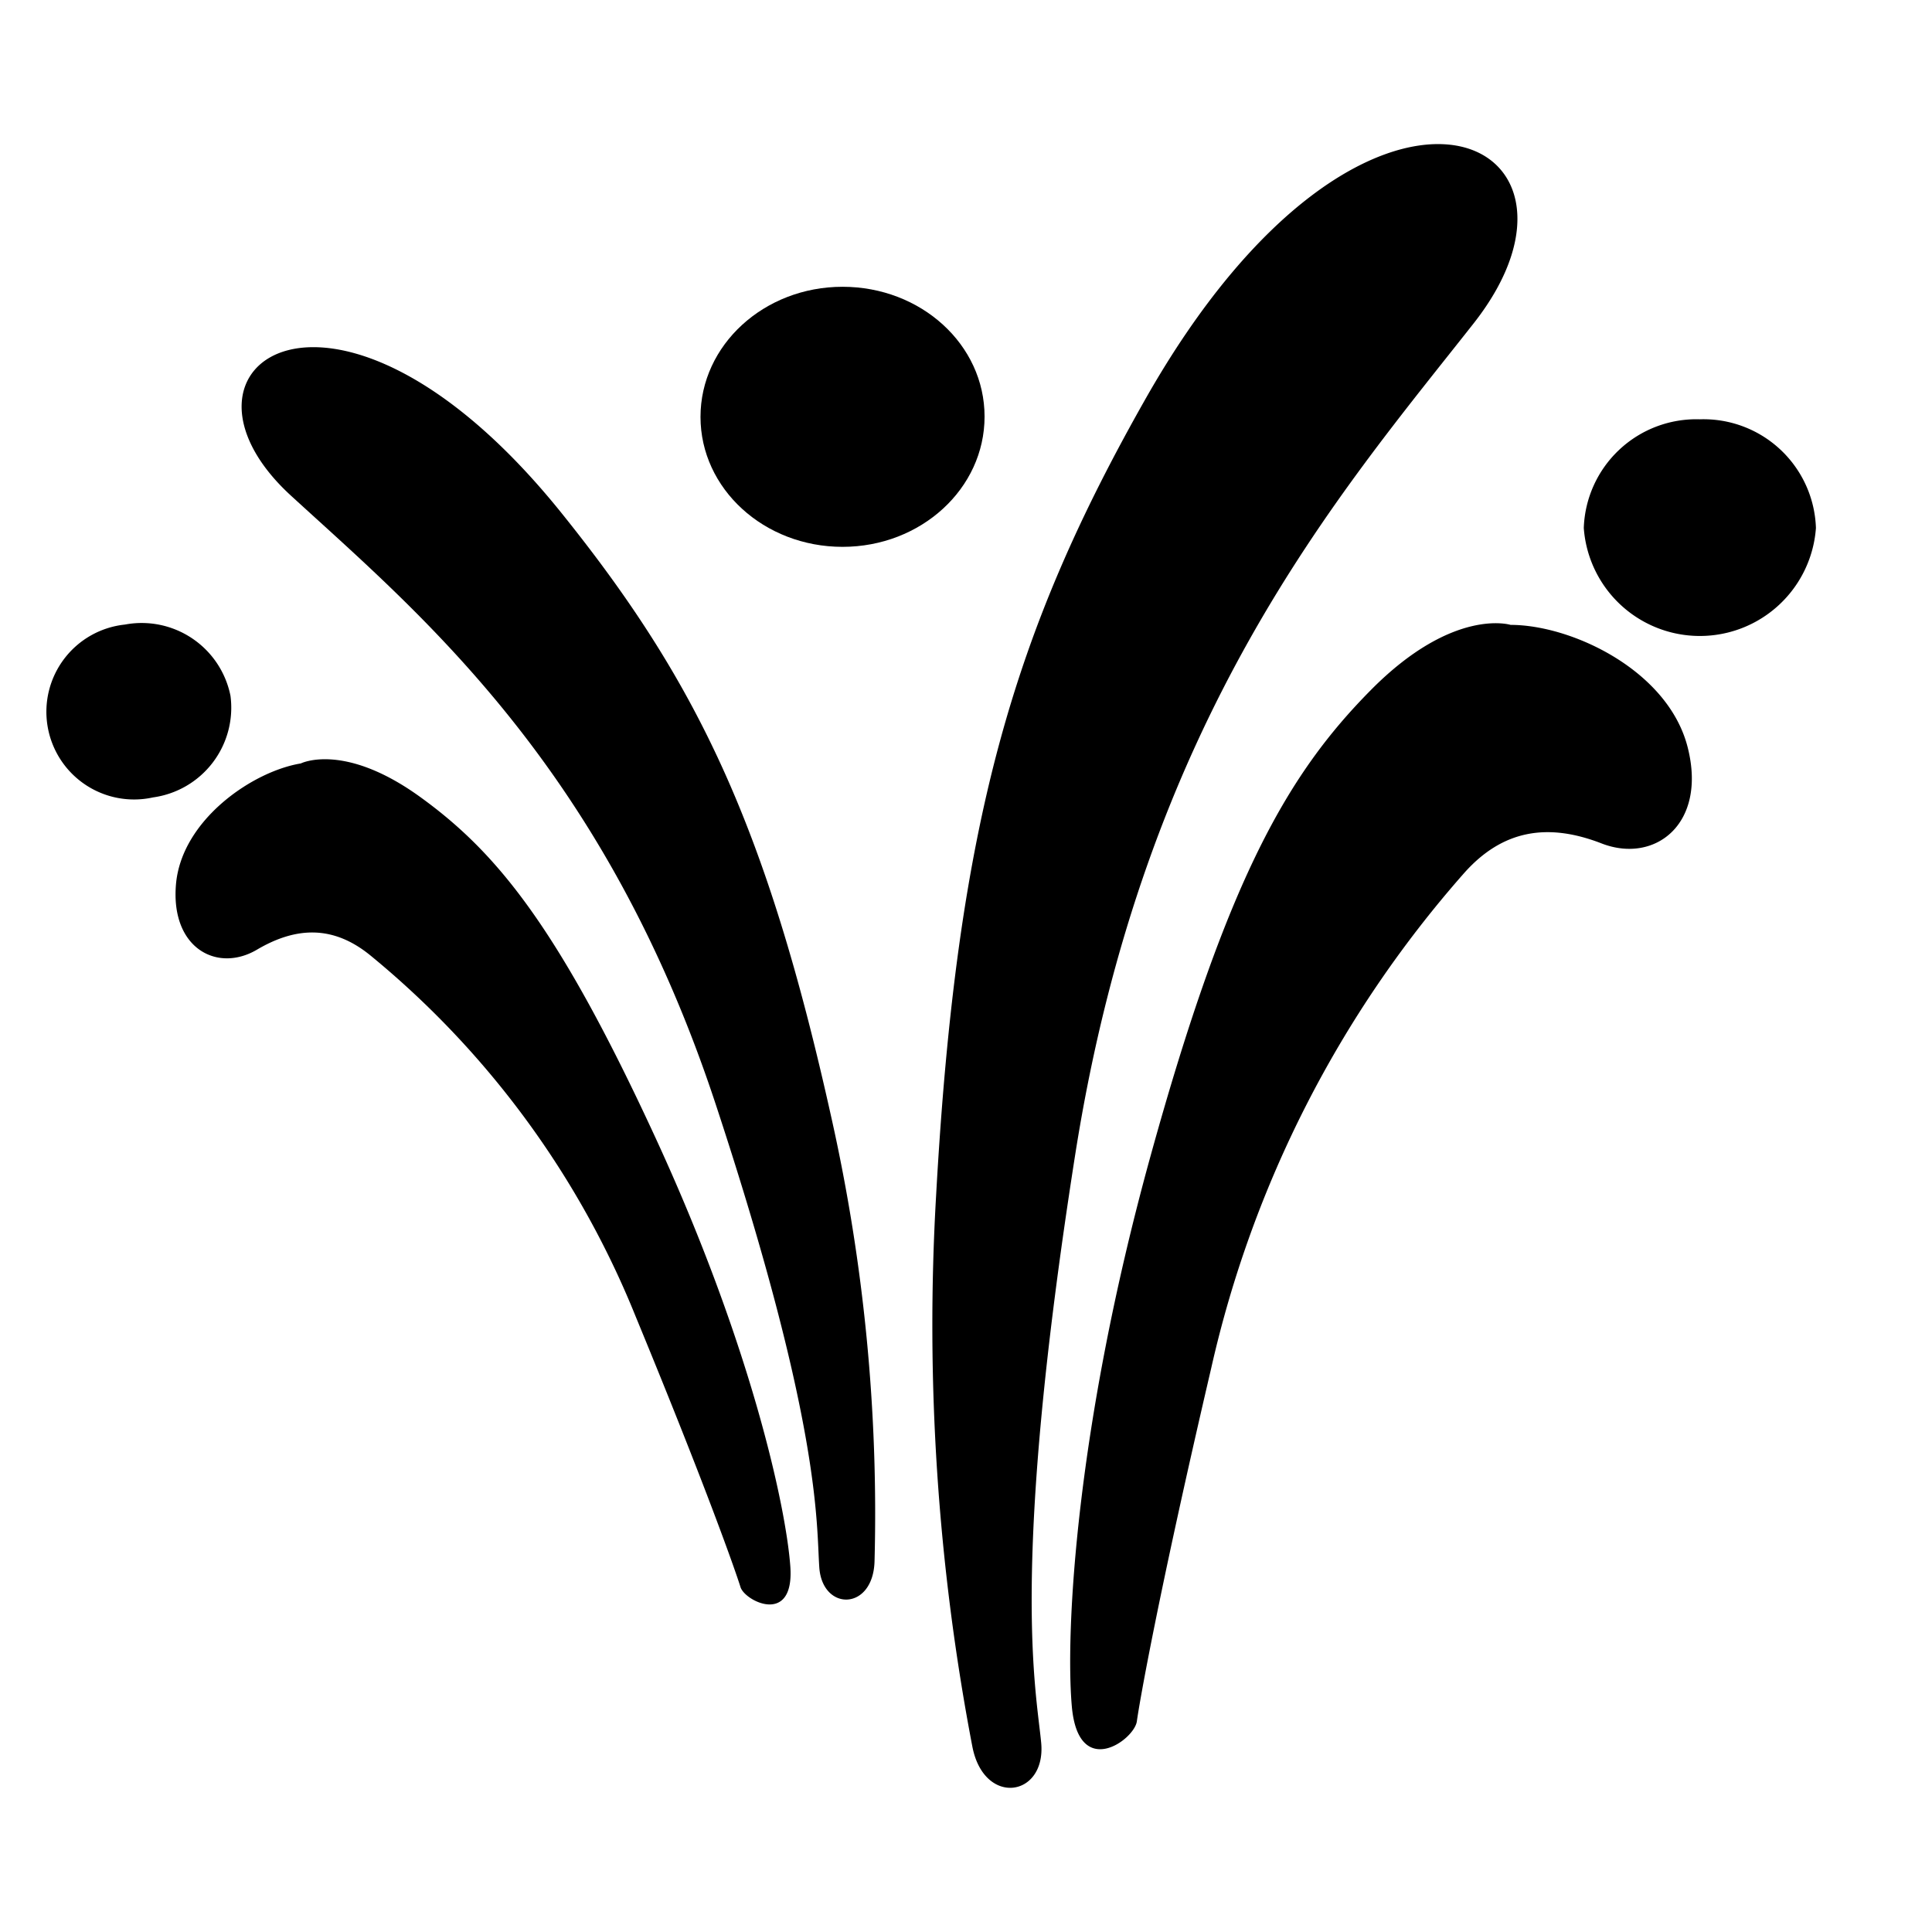 <svg viewBox="0 0 128 128">
    <g>
        <path class="cls-1" d="M73.61,76.53c4.56-29,17.46-43.75,26.39-55.09C109.8,9,92.93.57,78.26,26.45,69.56,41.81,65.78,54.36,64.4,79.2a148.36,148.36,0,0,0,2.4,36.51c.77,4,4.91,3.36,4.56-.26S69.3,104,73.61,76.53Z" transform="translate(-2.38)"></path>
        <path class="cls-1" d="M102.46,41.4s-3.8-1.2-9.26,4.32-9.5,12.4-14.63,31c-4.92,17.86-5.61,31.4-5.18,36.32s4.14,2.24,4.31,1,1.39-8.24,4.92-23.37A74.26,74.26,0,0,1,99.35,57.88c2.59-2.94,5.61-3.37,9.14-2s7-1.29,5.7-6.38S106.51,41.4,102.46,41.4Z" transform="translate(-2.38)"></path>
        <path class="cls-1" d="M115,27.78a7.46,7.46,0,0,0-7.69,7.2,7.71,7.71,0,0,0,15.38,0A7.45,7.45,0,0,0,115,27.78Z" transform="translate(-2.38)"></path>
        <path class="cls-1" d="M39.59,34c-15-18.66-27.33-9.76-17.92-1.15,8.57,7.85,20.75,17.91,28.14,40.35,7,21.24,6.65,27.72,6.85,30.64s3.56,2.9,3.66-.39a120,120,0,0,0-2.84-29.32C53.15,54.59,48.51,45.1,39.59,34Z" transform="translate(-2.38)"></path>
        <path class="cls-1" d="M45.9,75.58c-6.51-14.15-10.6-19.1-15.67-22.77s-7.92-2.23-7.92-2.23c-3.22.53-7.9,3.76-8.27,8s2.73,5.89,5.36,4.34,5.08-1.61,7.52.38A59.84,59.84,0,0,1,44.49,87.21c4.78,11.58,6.66,17,6.95,17.94s3.59,2.58,3.3-1.38S52.13,89.13,45.9,75.58Z" transform="translate(-2.38)"></path>
        <path class="cls-1" d="M17.65,46.1a6,6,0,0,0-7-4.72,5.81,5.81,0,1,0,1.87,11.45A6,6,0,0,0,17.65,46.1Z" transform="translate(-2.38)"></path>
        <path class="cls-1" d="M58.2,36.23c5.2,0,9.41-3.86,9.41-8.63S63.4,19,58.2,19s-9.41,3.86-9.41,8.62S53,36.23,58.2,36.23Z" transform="translate(-2.38)"></path>
    </g>
</svg>